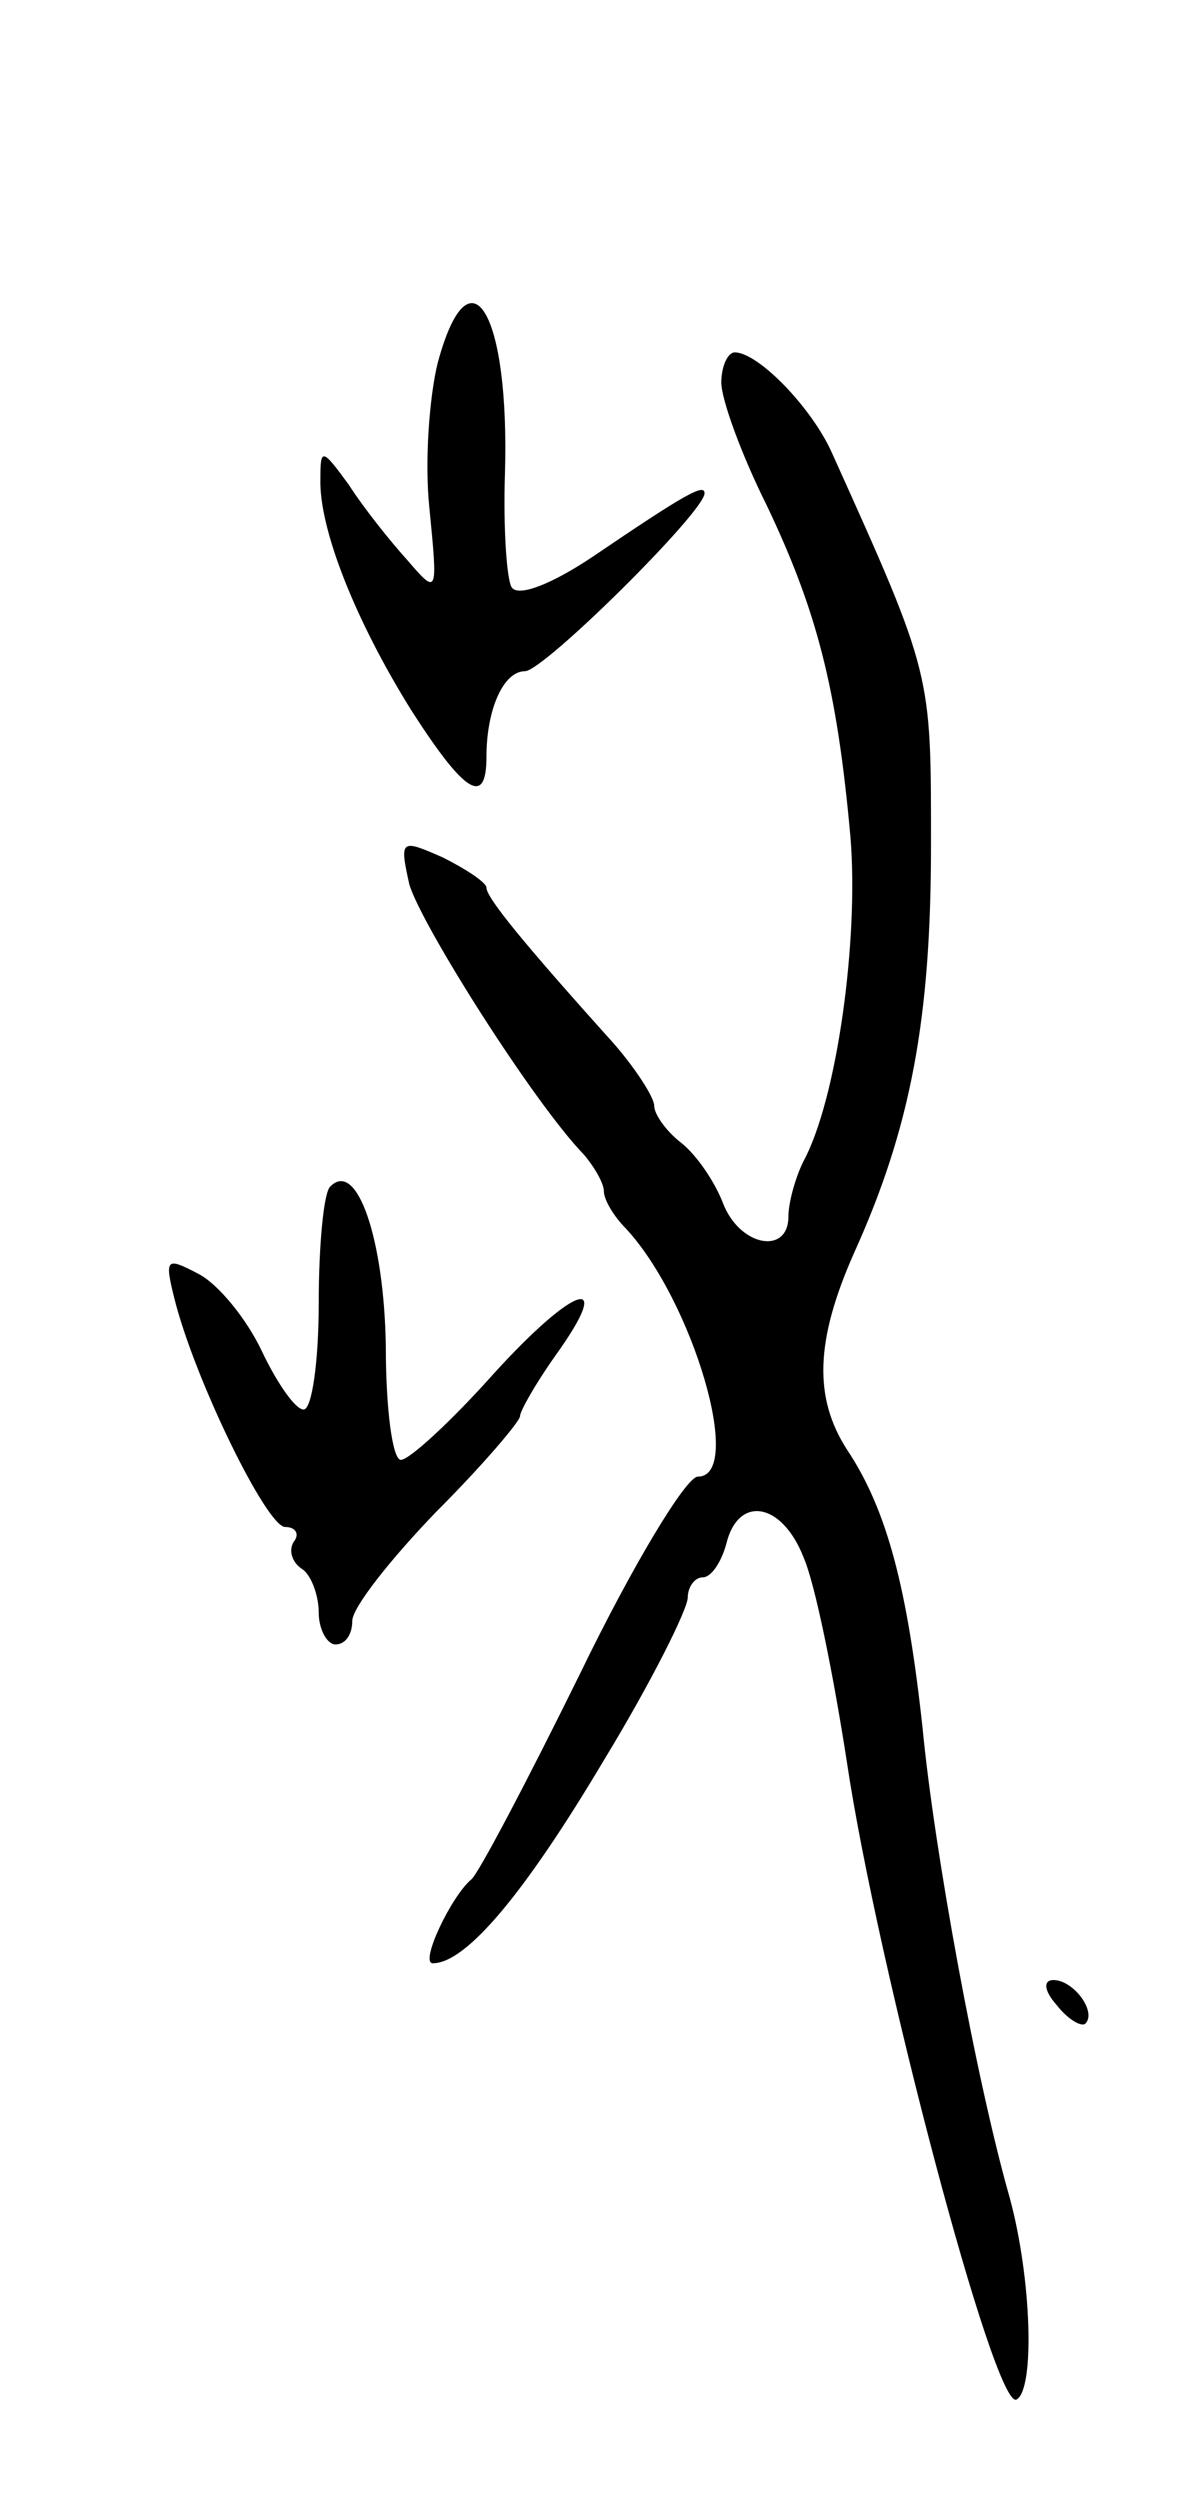 <svg version="1.0" xmlns="http://www.w3.org/2000/svg"
 width="71pt" height="149pt" viewBox="0 0 71 149"
 preserveAspectRatio="xMidYMid meet">
<g transform="translate(0,149) scale(0.1,-0.1)"
fill="#000000" stroke="none">
<path d="M261 1274 c-5 -20 -8 -59 -5 -87 5 -51 5 -52 -13 -31 -10 11 -26 31
-35 45 -16 22 -17 22 -17 4 -1 -30 21 -85 54 -138 32 -50 45 -58 45 -28 0 28
10 51 23 51 11 0 107 95 107 106 0 6 -11 0 -67 -38 -24 -16 -44 -24 -48 -18
-3 5 -5 36 -4 67 3 97 -21 137 -40 67z"/>
<path d="M430 1262 c0 -10 12 -43 27 -73 30 -63 42 -109 50 -198 5 -61 -8
-156 -28 -193 -5 -10 -9 -25 -9 -33 0 -23 -29 -18 -39 8 -5 13 -16 29 -25 36
-9 7 -16 17 -16 22 0 5 -11 22 -24 37 -54 60 -76 87 -76 93 0 3 -12 11 -26 18
-25 11 -26 11 -20 -16 7 -24 74 -130 104 -161 6 -7 12 -17 12 -22 0 -5 6 -15
13 -22 40 -43 71 -148 43 -148 -7 0 -39 -53 -70 -117 -32 -65 -61 -120 -65
-123 -12 -10 -31 -50 -23 -50 20 0 55 42 102 121 28 46 50 90 50 97 0 6 4 12
9 12 5 0 11 9 14 20 7 29 33 25 46 -8 7 -16 18 -71 26 -123 18 -120 88 -386
101 -379 11 6 9 72 -4 120 -20 70 -45 207 -52 280 -9 83 -21 130 -45 166 -20
31 -19 65 4 117 34 75 46 140 46 243 0 103 1 101 -59 234 -12 27 -44 60 -58
60 -4 0 -8 -8 -8 -18z"/>
<path d="M197 783 c-4 -3 -7 -35 -7 -70 0 -34 -4 -63 -9 -63 -5 0 -16 16 -25
35 -9 19 -26 40 -38 46 -19 10 -20 9 -14 -15 12 -48 55 -136 66 -136 6 0 9 -4
5 -9 -3 -5 -1 -12 5 -16 5 -3 10 -15 10 -26 0 -10 5 -19 10 -19 6 0 10 6 10
14 0 8 23 37 50 65 28 28 50 54 50 57 0 3 9 19 21 36 36 50 12 43 -37 -11 -25
-28 -50 -51 -55 -51 -5 0 -9 30 -9 68 -1 63 -17 111 -33 95z"/>
<path d="M630 295 c7 -9 15 -13 17 -11 7 7 -7 26 -19 26 -6 0 -6 -6 2 -15z"/>
</g>
</svg>
